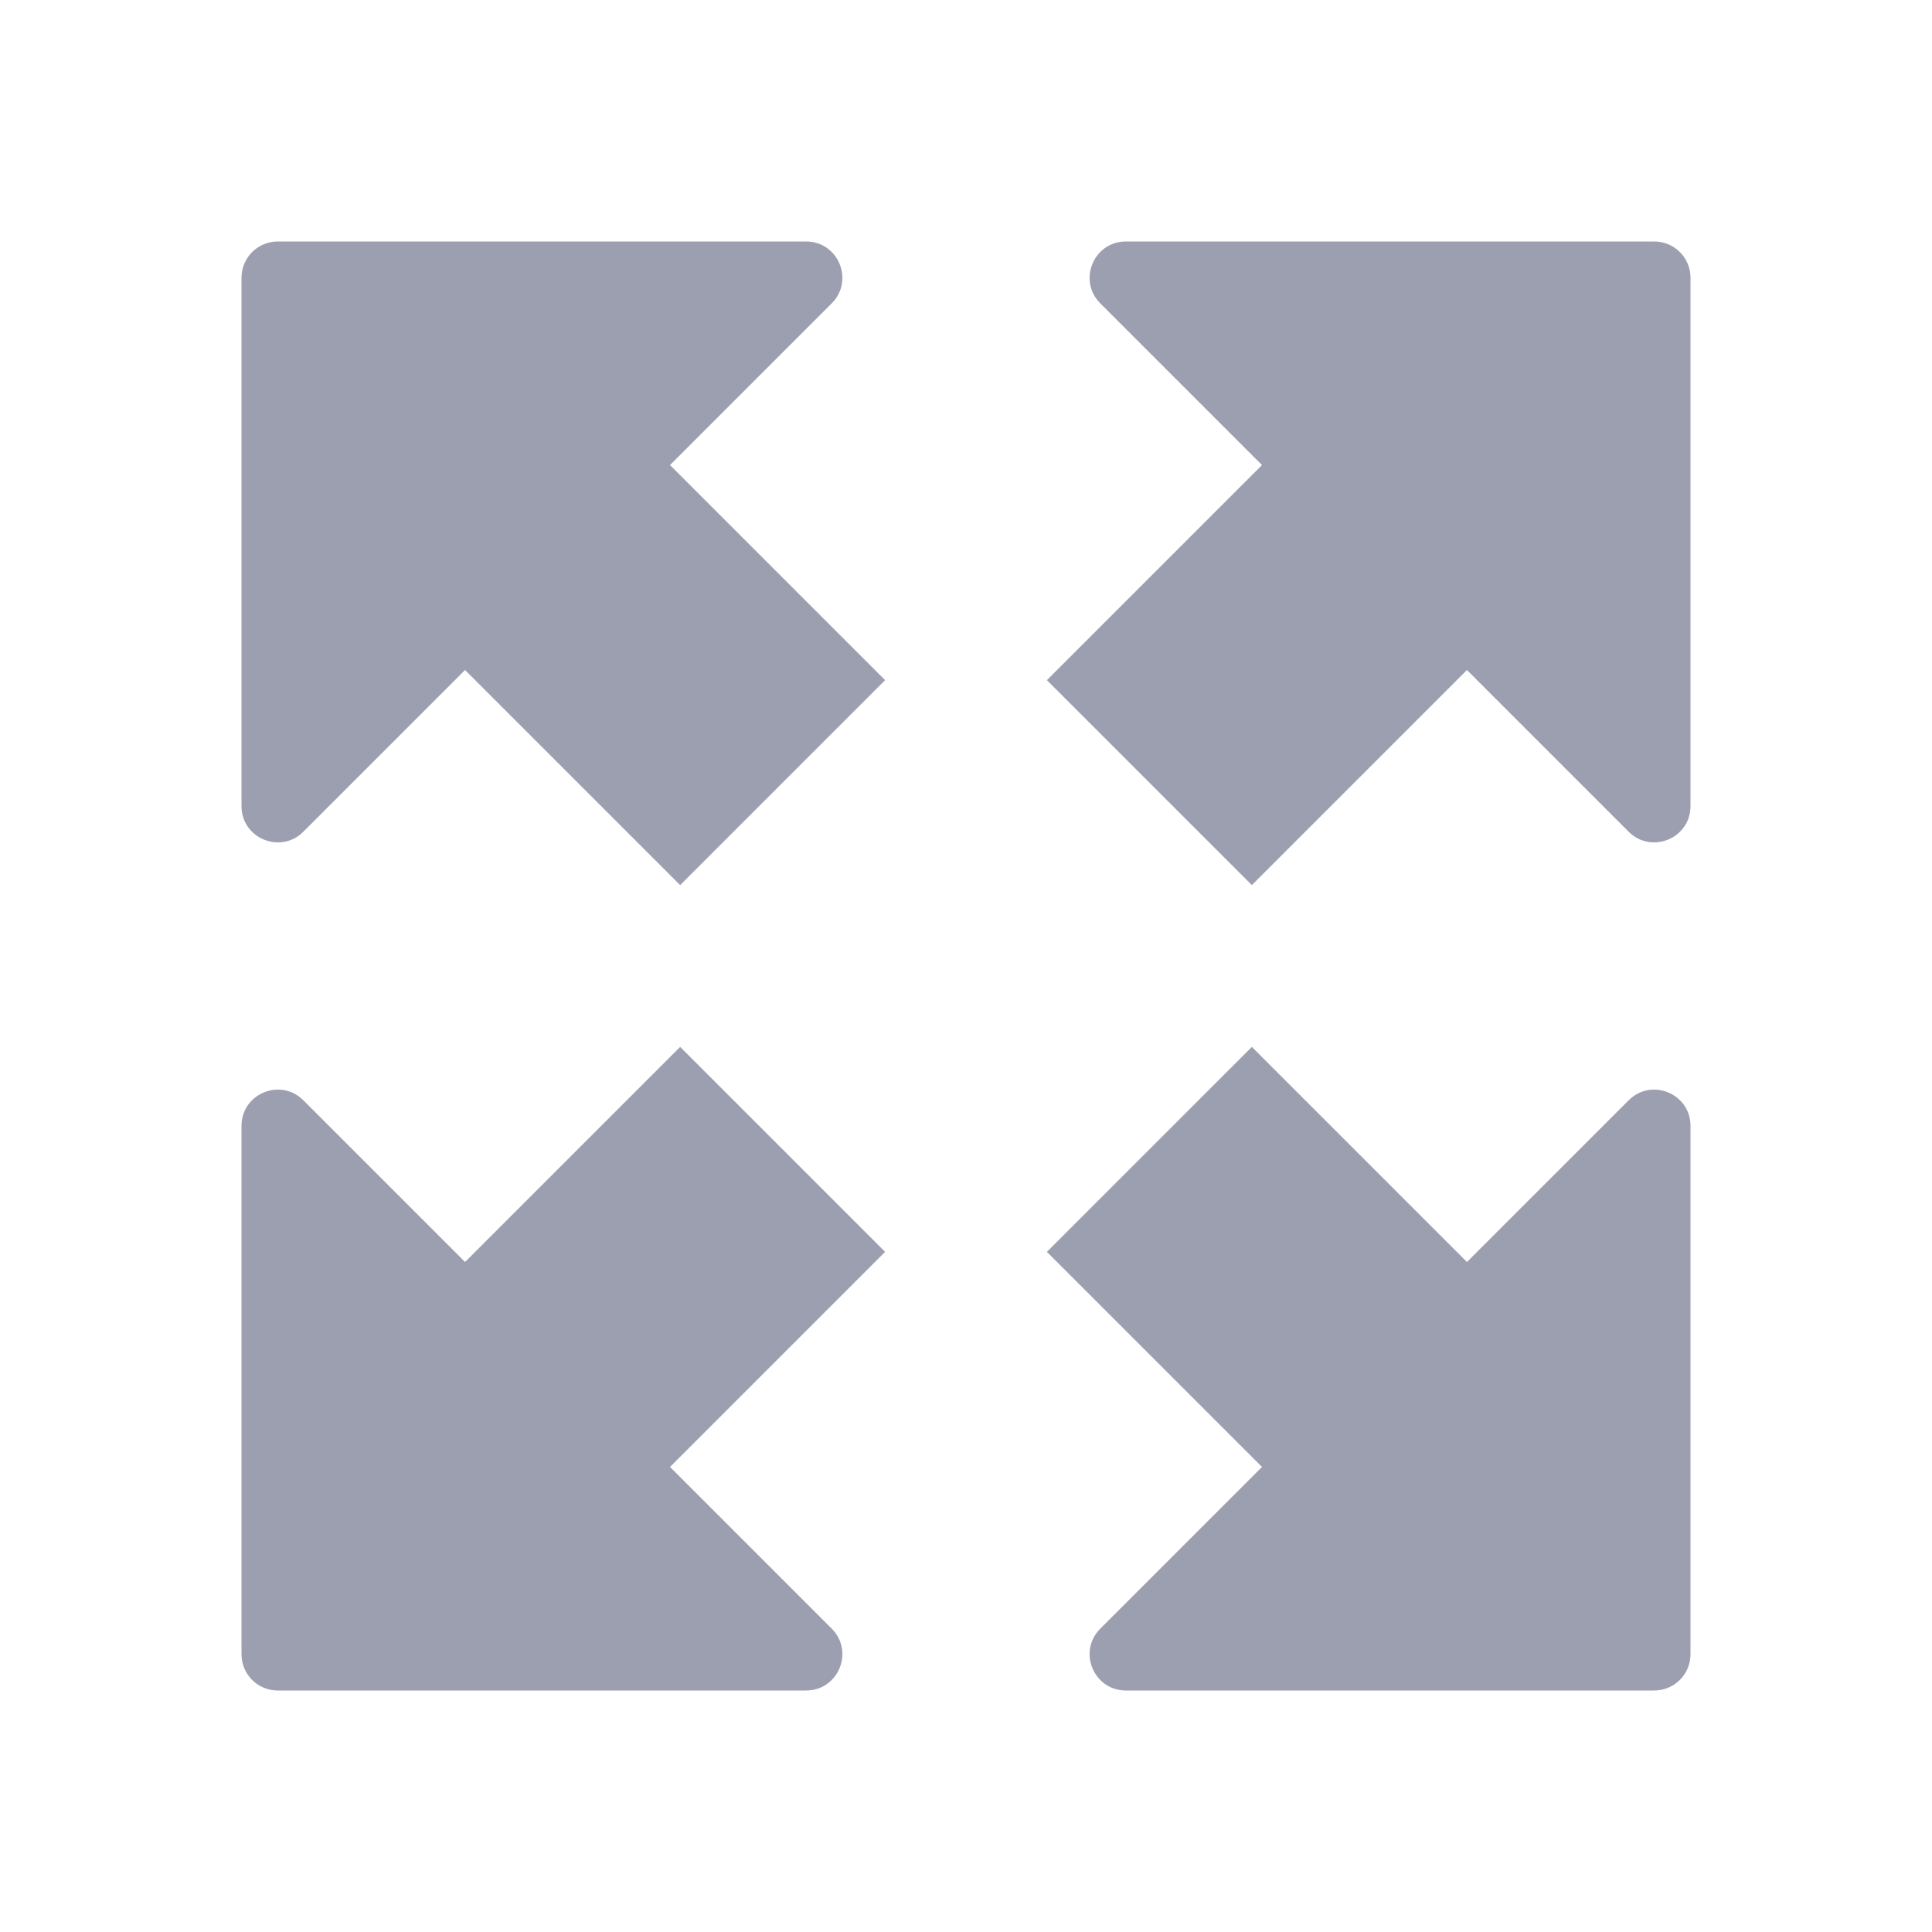 <svg width="24" height="24" viewBox="0 0 24 24" fill="none" xmlns="http://www.w3.org/2000/svg">
<path d="M3 3.45C3 3.201 3.201 3 3.45 3H10.014C10.415 3 10.615 3.485 10.332 3.768L8.323 5.777L10.995 8.449L8.449 10.995L5.777 8.323L3.768 10.332C3.485 10.615 3 10.415 3 10.014V3.45Z" fill="#9C9FAF"/>
<path d="M8.449 13.005L5.777 15.677L3.768 13.668C3.485 13.385 3 13.585 3 13.986V20.55C3 20.799 3.201 21 3.45 21H10.014C10.415 21 10.615 20.515 10.332 20.232L8.323 18.223L10.995 15.551L8.449 13.005Z" fill="#9C9FAF"/>
<path d="M13.005 15.551L15.677 18.223L13.668 20.232C13.385 20.515 13.585 21 13.986 21H20.55C20.799 21 21 20.799 21 20.55V13.986C21 13.585 20.515 13.385 20.232 13.668L18.223 15.677L15.551 13.005L13.005 15.551Z" fill="#9C9FAF"/>
<path d="M15.551 10.995L18.223 8.323L20.232 10.332C20.515 10.615 21 10.415 21 10.014V3.45C21 3.201 20.799 3 20.55 3H13.986C13.585 3 13.385 3.485 13.668 3.768L15.677 5.777L13.005 8.449L15.551 10.995Z" fill="#9C9FAF"/>
</svg>
